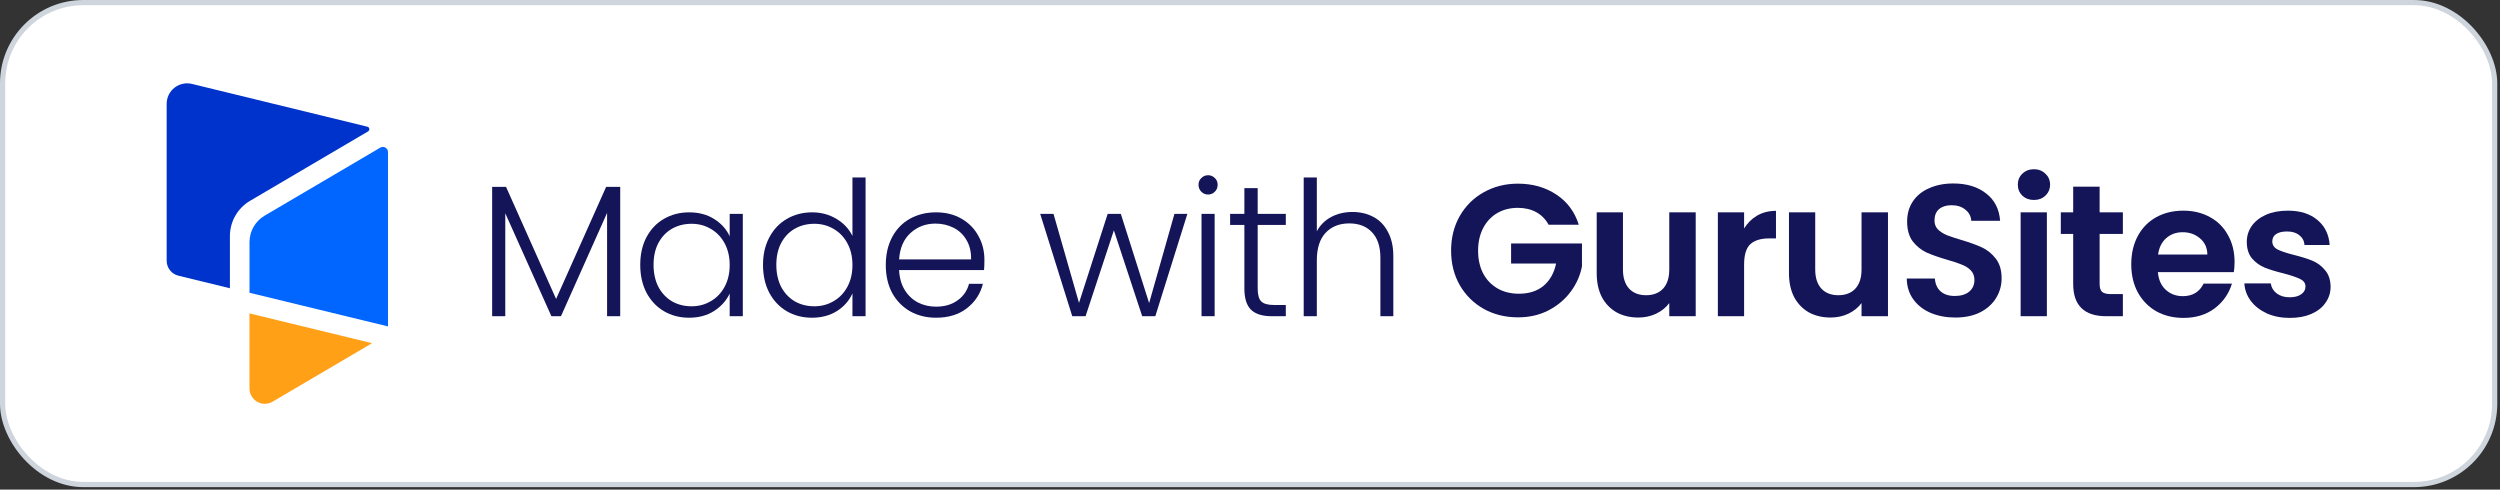 <svg width="480" height="94" viewBox="0 0 480 94" fill="none" xmlns="http://www.w3.org/2000/svg">
<rect x="0" y="0" width="480" height="94" fill="#333333" stroke="none"/>
<rect x="0.5" y="0.5" width="478.476" height="92.529" rx="15.5" fill="white"/>
<path d="M48.015 38.554L70.671 25.227C70.755 25.177 70.823 25.104 70.866 25.016C70.908 24.927 70.923 24.828 70.909 24.732C70.895 24.635 70.852 24.544 70.786 24.472C70.72 24.399 70.634 24.349 70.538 24.326L36.861 16.112C36.282 15.971 35.679 15.963 35.098 16.089C34.516 16.215 33.97 16.472 33.502 16.84C33.034 17.208 32.655 17.677 32.395 18.213C32.135 18.748 32 19.336 32 19.931V50.067C32 50.727 32.221 51.368 32.629 51.887C33.036 52.407 33.606 52.774 34.247 52.931L44.141 55.343V45.329C44.141 43.96 44.498 42.615 45.178 41.427C45.857 40.239 46.835 39.249 48.015 38.554V38.554Z" fill="#0033CC"/>
<path d="M47.899 60.174V74.58C47.899 75.1 48.036 75.61 48.297 76.059C48.557 76.509 48.932 76.881 49.382 77.139C49.833 77.397 50.344 77.532 50.863 77.529C51.383 77.526 51.892 77.385 52.34 77.122L71.432 65.89L47.899 60.174Z" fill="#FFA017"/>
<path d="M74.493 62.67V29.189C74.492 29.017 74.446 28.848 74.36 28.699C74.273 28.55 74.149 28.426 74 28.341C73.851 28.255 73.682 28.21 73.51 28.21C73.337 28.21 73.168 28.255 73.019 28.341L50.812 41.404C49.927 41.924 49.194 42.667 48.684 43.559C48.174 44.45 47.906 45.459 47.907 46.486V56.21L74.493 62.67Z" fill="#0066FF"/>
<path d="M119.081 35.874V60.714H116.561V40.878L107.705 60.714H105.869L97.013 40.95V60.714H94.493V35.874H97.157L106.769 57.402L116.381 35.874H119.081Z" fill="#141459"/>
<path d="M122.926 50.85C122.926 48.834 123.322 47.07 124.114 45.558C124.93 44.022 126.046 42.846 127.462 42.03C128.902 41.19 130.522 40.77 132.322 40.77C134.194 40.77 135.802 41.202 137.146 42.066C138.514 42.93 139.498 44.034 140.098 45.378V41.058H142.618V60.714H140.098V56.358C139.474 57.702 138.478 58.818 137.11 59.706C135.766 60.57 134.158 61.002 132.286 61.002C130.51 61.002 128.902 60.582 127.462 59.742C126.046 58.902 124.93 57.714 124.114 56.178C123.322 54.642 122.926 52.866 122.926 50.85ZM140.098 50.886C140.098 49.302 139.774 47.91 139.126 46.71C138.478 45.51 137.59 44.586 136.462 43.938C135.358 43.29 134.134 42.966 132.79 42.966C131.398 42.966 130.15 43.278 129.046 43.902C127.942 44.526 127.066 45.438 126.418 46.638C125.794 47.814 125.482 49.218 125.482 50.85C125.482 52.458 125.794 53.874 126.418 55.098C127.066 56.298 127.942 57.222 129.046 57.87C130.15 58.494 131.398 58.806 132.79 58.806C134.134 58.806 135.358 58.482 136.462 57.834C137.59 57.186 138.478 56.262 139.126 55.062C139.774 53.862 140.098 52.47 140.098 50.886Z" fill="#141459"/>
<path d="M146.498 50.85C146.498 48.834 146.906 47.07 147.722 45.558C148.538 44.022 149.654 42.846 151.07 42.03C152.51 41.19 154.13 40.77 155.93 40.77C157.658 40.77 159.218 41.19 160.61 42.03C162.002 42.87 163.022 43.962 163.67 45.306V34.074H166.19V60.714H163.67V56.322C163.07 57.69 162.086 58.818 160.718 59.706C159.35 60.57 157.742 61.002 155.894 61.002C154.094 61.002 152.474 60.582 151.034 59.742C149.618 58.902 148.502 57.714 147.686 56.178C146.894 54.642 146.498 52.866 146.498 50.85ZM163.67 50.886C163.67 49.302 163.346 47.91 162.698 46.71C162.05 45.51 161.162 44.586 160.034 43.938C158.93 43.29 157.706 42.966 156.362 42.966C154.97 42.966 153.722 43.278 152.618 43.902C151.514 44.526 150.638 45.438 149.99 46.638C149.366 47.814 149.054 49.218 149.054 50.85C149.054 52.458 149.366 53.874 149.99 55.098C150.638 56.298 151.514 57.222 152.618 57.87C153.722 58.494 154.97 58.806 156.362 58.806C157.706 58.806 158.93 58.482 160.034 57.834C161.162 57.186 162.05 56.262 162.698 55.062C163.346 53.862 163.67 52.47 163.67 50.886Z" fill="#141459"/>
<path d="M189.007 49.878C189.007 50.742 188.983 51.402 188.935 51.858H172.627C172.699 53.346 173.059 54.618 173.707 55.674C174.355 56.73 175.207 57.534 176.263 58.086C177.319 58.614 178.471 58.878 179.719 58.878C181.351 58.878 182.719 58.482 183.823 57.69C184.951 56.898 185.695 55.83 186.055 54.486H188.719C188.239 56.406 187.207 57.978 185.623 59.202C184.063 60.402 182.095 61.002 179.719 61.002C177.871 61.002 176.215 60.594 174.751 59.778C173.287 58.938 172.135 57.762 171.295 56.25C170.479 54.714 170.071 52.926 170.071 50.886C170.071 48.846 170.479 47.058 171.295 45.522C172.111 43.986 173.251 42.81 174.715 41.994C176.179 41.178 177.847 40.77 179.719 40.77C181.591 40.77 183.223 41.178 184.615 41.994C186.031 42.81 187.111 43.914 187.855 45.306C188.623 46.674 189.007 48.198 189.007 49.878ZM186.451 49.806C186.475 48.342 186.175 47.094 185.551 46.062C184.951 45.03 184.123 44.25 183.067 43.722C182.011 43.194 180.859 42.93 179.611 42.93C177.739 42.93 176.143 43.53 174.823 44.73C173.503 45.93 172.771 47.622 172.627 49.806H186.451Z" fill="#141459"/>
<path d="M227.977 41.058L221.821 60.714H219.301L213.865 44.226L208.429 60.714H205.873L199.717 41.058H202.273L207.169 58.158L212.677 41.058H215.197L220.633 58.194L225.493 41.058H227.977Z" fill="#141459"/>
<path d="M231.952 37.35C231.448 37.35 231.016 37.17 230.656 36.81C230.296 36.45 230.116 36.006 230.116 35.478C230.116 34.95 230.296 34.518 230.656 34.182C231.016 33.822 231.448 33.642 231.952 33.642C232.456 33.642 232.888 33.822 233.248 34.182C233.608 34.518 233.788 34.95 233.788 35.478C233.788 36.006 233.608 36.45 233.248 36.81C232.888 37.17 232.456 37.35 231.952 37.35ZM233.212 41.058V60.714H230.692V41.058H233.212Z" fill="#141459"/>
<path d="M241.475 43.182V55.386C241.475 56.586 241.703 57.414 242.159 57.87C242.615 58.326 243.419 58.554 244.571 58.554H246.875V60.714H244.175C242.399 60.714 241.079 60.306 240.215 59.49C239.351 58.65 238.919 57.282 238.919 55.386V43.182H236.183V41.058H238.919V36.126H241.475V41.058H246.875V43.182H241.475Z" fill="#141459"/>
<path d="M259.671 40.698C261.159 40.698 262.491 41.01 263.667 41.634C264.867 42.258 265.803 43.218 266.475 44.514C267.171 45.786 267.519 47.346 267.519 49.194V60.714H265.035V49.482C265.035 47.346 264.495 45.714 263.415 44.586C262.359 43.458 260.907 42.894 259.059 42.894C257.163 42.894 255.651 43.494 254.523 44.694C253.395 45.894 252.831 47.658 252.831 49.986V60.714H250.311V34.074H252.831V44.406C253.455 43.23 254.367 42.318 255.567 41.67C256.791 41.022 258.159 40.698 259.671 40.698Z" fill="#141459"/>
<path d="M297.33 43.146C296.754 42.09 295.962 41.286 294.954 40.734C293.946 40.182 292.77 39.906 291.426 39.906C289.938 39.906 288.618 40.242 287.466 40.914C286.314 41.586 285.414 42.546 284.766 43.794C284.118 45.042 283.794 46.482 283.794 48.114C283.794 49.794 284.118 51.258 284.766 52.506C285.438 53.754 286.362 54.714 287.538 55.386C288.714 56.058 290.082 56.394 291.642 56.394C293.562 56.394 295.134 55.89 296.358 54.882C297.582 53.85 298.386 52.422 298.77 50.598H290.13V46.746H303.738V51.138C303.402 52.89 302.682 54.51 301.578 55.998C300.474 57.486 299.046 58.686 297.294 59.598C295.566 60.486 293.622 60.93 291.462 60.93C289.038 60.93 286.842 60.39 284.874 59.31C282.93 58.206 281.394 56.682 280.266 54.738C279.162 52.794 278.61 50.586 278.61 48.114C278.61 45.642 279.162 43.434 280.266 41.49C281.394 39.522 282.93 37.998 284.874 36.918C286.842 35.814 289.026 35.262 291.426 35.262C294.258 35.262 296.718 35.958 298.806 37.35C300.894 38.718 302.334 40.65 303.126 43.146H297.33Z" fill="#141459"/>
<path d="M325.575 40.77V60.714H320.499V58.194C319.851 59.058 318.999 59.742 317.943 60.246C316.911 60.726 315.783 60.966 314.559 60.966C312.999 60.966 311.619 60.642 310.419 59.994C309.219 59.322 308.271 58.35 307.575 57.078C306.903 55.782 306.567 54.246 306.567 52.47V40.77H311.607V51.75C311.607 53.334 312.003 54.558 312.795 55.422C313.587 56.262 314.667 56.682 316.035 56.682C317.427 56.682 318.519 56.262 319.311 55.422C320.103 54.558 320.499 53.334 320.499 51.75V40.77H325.575Z" fill="#141459"/>
<path d="M334.868 43.866C335.516 42.81 336.356 41.982 337.388 41.382C338.444 40.782 339.644 40.482 340.988 40.482V45.774H339.656C338.072 45.774 336.872 46.146 336.056 46.89C335.264 47.634 334.868 48.93 334.868 50.778V60.714H329.828V40.77H334.868V43.866Z" fill="#141459"/>
<path d="M362.491 40.77V60.714H357.415V58.194C356.767 59.058 355.915 59.742 354.859 60.246C353.827 60.726 352.699 60.966 351.475 60.966C349.915 60.966 348.535 60.642 347.335 59.994C346.135 59.322 345.187 58.35 344.491 57.078C343.819 55.782 343.483 54.246 343.483 52.47V40.77H348.523V51.75C348.523 53.334 348.919 54.558 349.711 55.422C350.503 56.262 351.583 56.682 352.951 56.682C354.343 56.682 355.435 56.262 356.227 55.422C357.019 54.558 357.415 53.334 357.415 51.75V40.77H362.491Z" fill="#141459"/>
<path d="M375.419 60.966C373.667 60.966 372.083 60.666 370.667 60.066C369.275 59.466 368.171 58.602 367.355 57.474C366.539 56.346 366.119 55.014 366.095 53.478H371.495C371.567 54.51 371.927 55.326 372.575 55.926C373.247 56.526 374.159 56.826 375.311 56.826C376.487 56.826 377.411 56.55 378.083 55.998C378.755 55.422 379.091 54.678 379.091 53.766C379.091 53.022 378.863 52.41 378.407 51.93C377.951 51.45 377.375 51.078 376.679 50.814C376.007 50.526 375.071 50.214 373.871 49.878C372.239 49.398 370.907 48.93 369.875 48.474C368.867 47.994 367.991 47.286 367.247 46.35C366.527 45.39 366.167 44.118 366.167 42.534C366.167 41.046 366.539 39.75 367.283 38.646C368.027 37.542 369.071 36.702 370.415 36.126C371.759 35.526 373.295 35.226 375.023 35.226C377.615 35.226 379.715 35.862 381.323 37.134C382.955 38.382 383.855 40.134 384.023 42.39H378.479C378.431 41.526 378.059 40.818 377.363 40.266C376.691 39.69 375.791 39.402 374.663 39.402C373.679 39.402 372.887 39.654 372.287 40.158C371.711 40.662 371.423 41.394 371.423 42.354C371.423 43.026 371.639 43.59 372.071 44.046C372.527 44.478 373.079 44.838 373.727 45.126C374.399 45.39 375.335 45.702 376.535 46.062C378.167 46.542 379.499 47.022 380.531 47.502C381.563 47.982 382.451 48.702 383.195 49.662C383.939 50.622 384.311 51.882 384.311 53.442C384.311 54.786 383.963 56.034 383.267 57.186C382.571 58.338 381.551 59.262 380.207 59.958C378.863 60.63 377.267 60.966 375.419 60.966Z" fill="#141459"/>
<path d="M390.517 38.394C389.629 38.394 388.885 38.118 388.285 37.566C387.709 36.99 387.421 36.282 387.421 35.442C387.421 34.602 387.709 33.906 388.285 33.354C388.885 32.778 389.629 32.49 390.517 32.49C391.405 32.49 392.137 32.778 392.713 33.354C393.313 33.906 393.613 34.602 393.613 35.442C393.613 36.282 393.313 36.99 392.713 37.566C392.137 38.118 391.405 38.394 390.517 38.394ZM393.001 40.77V60.714H387.961V40.77H393.001Z" fill="#141459"/>
<path d="M403.128 44.91V54.558C403.128 55.23 403.284 55.722 403.596 56.034C403.932 56.322 404.484 56.466 405.252 56.466H407.592V60.714H404.424C400.176 60.714 398.052 58.65 398.052 54.522V44.91H395.676V40.77H398.052V35.838H403.128V40.77H407.592V44.91H403.128Z" fill="#141459"/>
<path d="M429.037 50.31C429.037 51.03 428.989 51.678 428.893 52.254H414.313C414.433 53.694 414.937 54.822 415.825 55.638C416.713 56.454 417.805 56.862 419.101 56.862C420.973 56.862 422.305 56.058 423.097 54.45H428.533C427.957 56.37 426.853 57.954 425.221 59.202C423.589 60.426 421.585 61.038 419.209 61.038C417.289 61.038 415.561 60.618 414.025 59.778C412.513 58.914 411.325 57.702 410.461 56.142C409.621 54.582 409.201 52.782 409.201 50.742C409.201 48.678 409.621 46.866 410.461 45.306C411.301 43.746 412.477 42.546 413.989 41.706C415.501 40.866 417.241 40.446 419.209 40.446C421.105 40.446 422.797 40.854 424.285 41.67C425.797 42.486 426.961 43.65 427.777 45.162C428.617 46.65 429.037 48.366 429.037 50.31ZM423.817 48.87C423.793 47.574 423.325 46.542 422.413 45.774C421.501 44.982 420.385 44.586 419.065 44.586C417.817 44.586 416.761 44.97 415.897 45.738C415.057 46.482 414.541 47.526 414.349 48.87H423.817Z" fill="#141459"/>
<path d="M439.628 61.038C437.996 61.038 436.532 60.75 435.236 60.174C433.94 59.574 432.908 58.77 432.14 57.762C431.396 56.754 430.988 55.638 430.916 54.414H435.992C436.088 55.182 436.46 55.818 437.108 56.322C437.78 56.826 438.608 57.078 439.592 57.078C440.552 57.078 441.296 56.886 441.824 56.502C442.376 56.118 442.652 55.626 442.652 55.026C442.652 54.378 442.316 53.898 441.644 53.586C440.996 53.25 439.952 52.89 438.512 52.506C437.024 52.146 435.8 51.774 434.84 51.39C433.904 51.006 433.088 50.418 432.392 49.626C431.72 48.834 431.384 47.766 431.384 46.422C431.384 45.318 431.696 44.31 432.32 43.398C432.968 42.486 433.88 41.766 435.056 41.238C436.256 40.71 437.66 40.446 439.268 40.446C441.644 40.446 443.54 41.046 444.956 42.246C446.372 43.422 447.152 45.018 447.296 47.034H442.472C442.4 46.242 442.064 45.618 441.464 45.162C440.888 44.682 440.108 44.442 439.124 44.442C438.212 44.442 437.504 44.61 437 44.946C436.52 45.282 436.28 45.75 436.28 46.35C436.28 47.022 436.616 47.538 437.288 47.898C437.96 48.234 439.004 48.582 440.42 48.942C441.86 49.302 443.048 49.674 443.984 50.058C444.92 50.442 445.724 51.042 446.396 51.858C447.092 52.65 447.452 53.706 447.476 55.026C447.476 56.178 447.152 57.21 446.504 58.122C445.88 59.034 444.968 59.754 443.768 60.282C442.592 60.786 441.212 61.038 439.628 61.038Z" fill="#141459"/>
<rect x="0.5" y="0.5" width="478.476" height="92.529" rx="15.5" stroke="#CFD5DD"/>
</svg>
